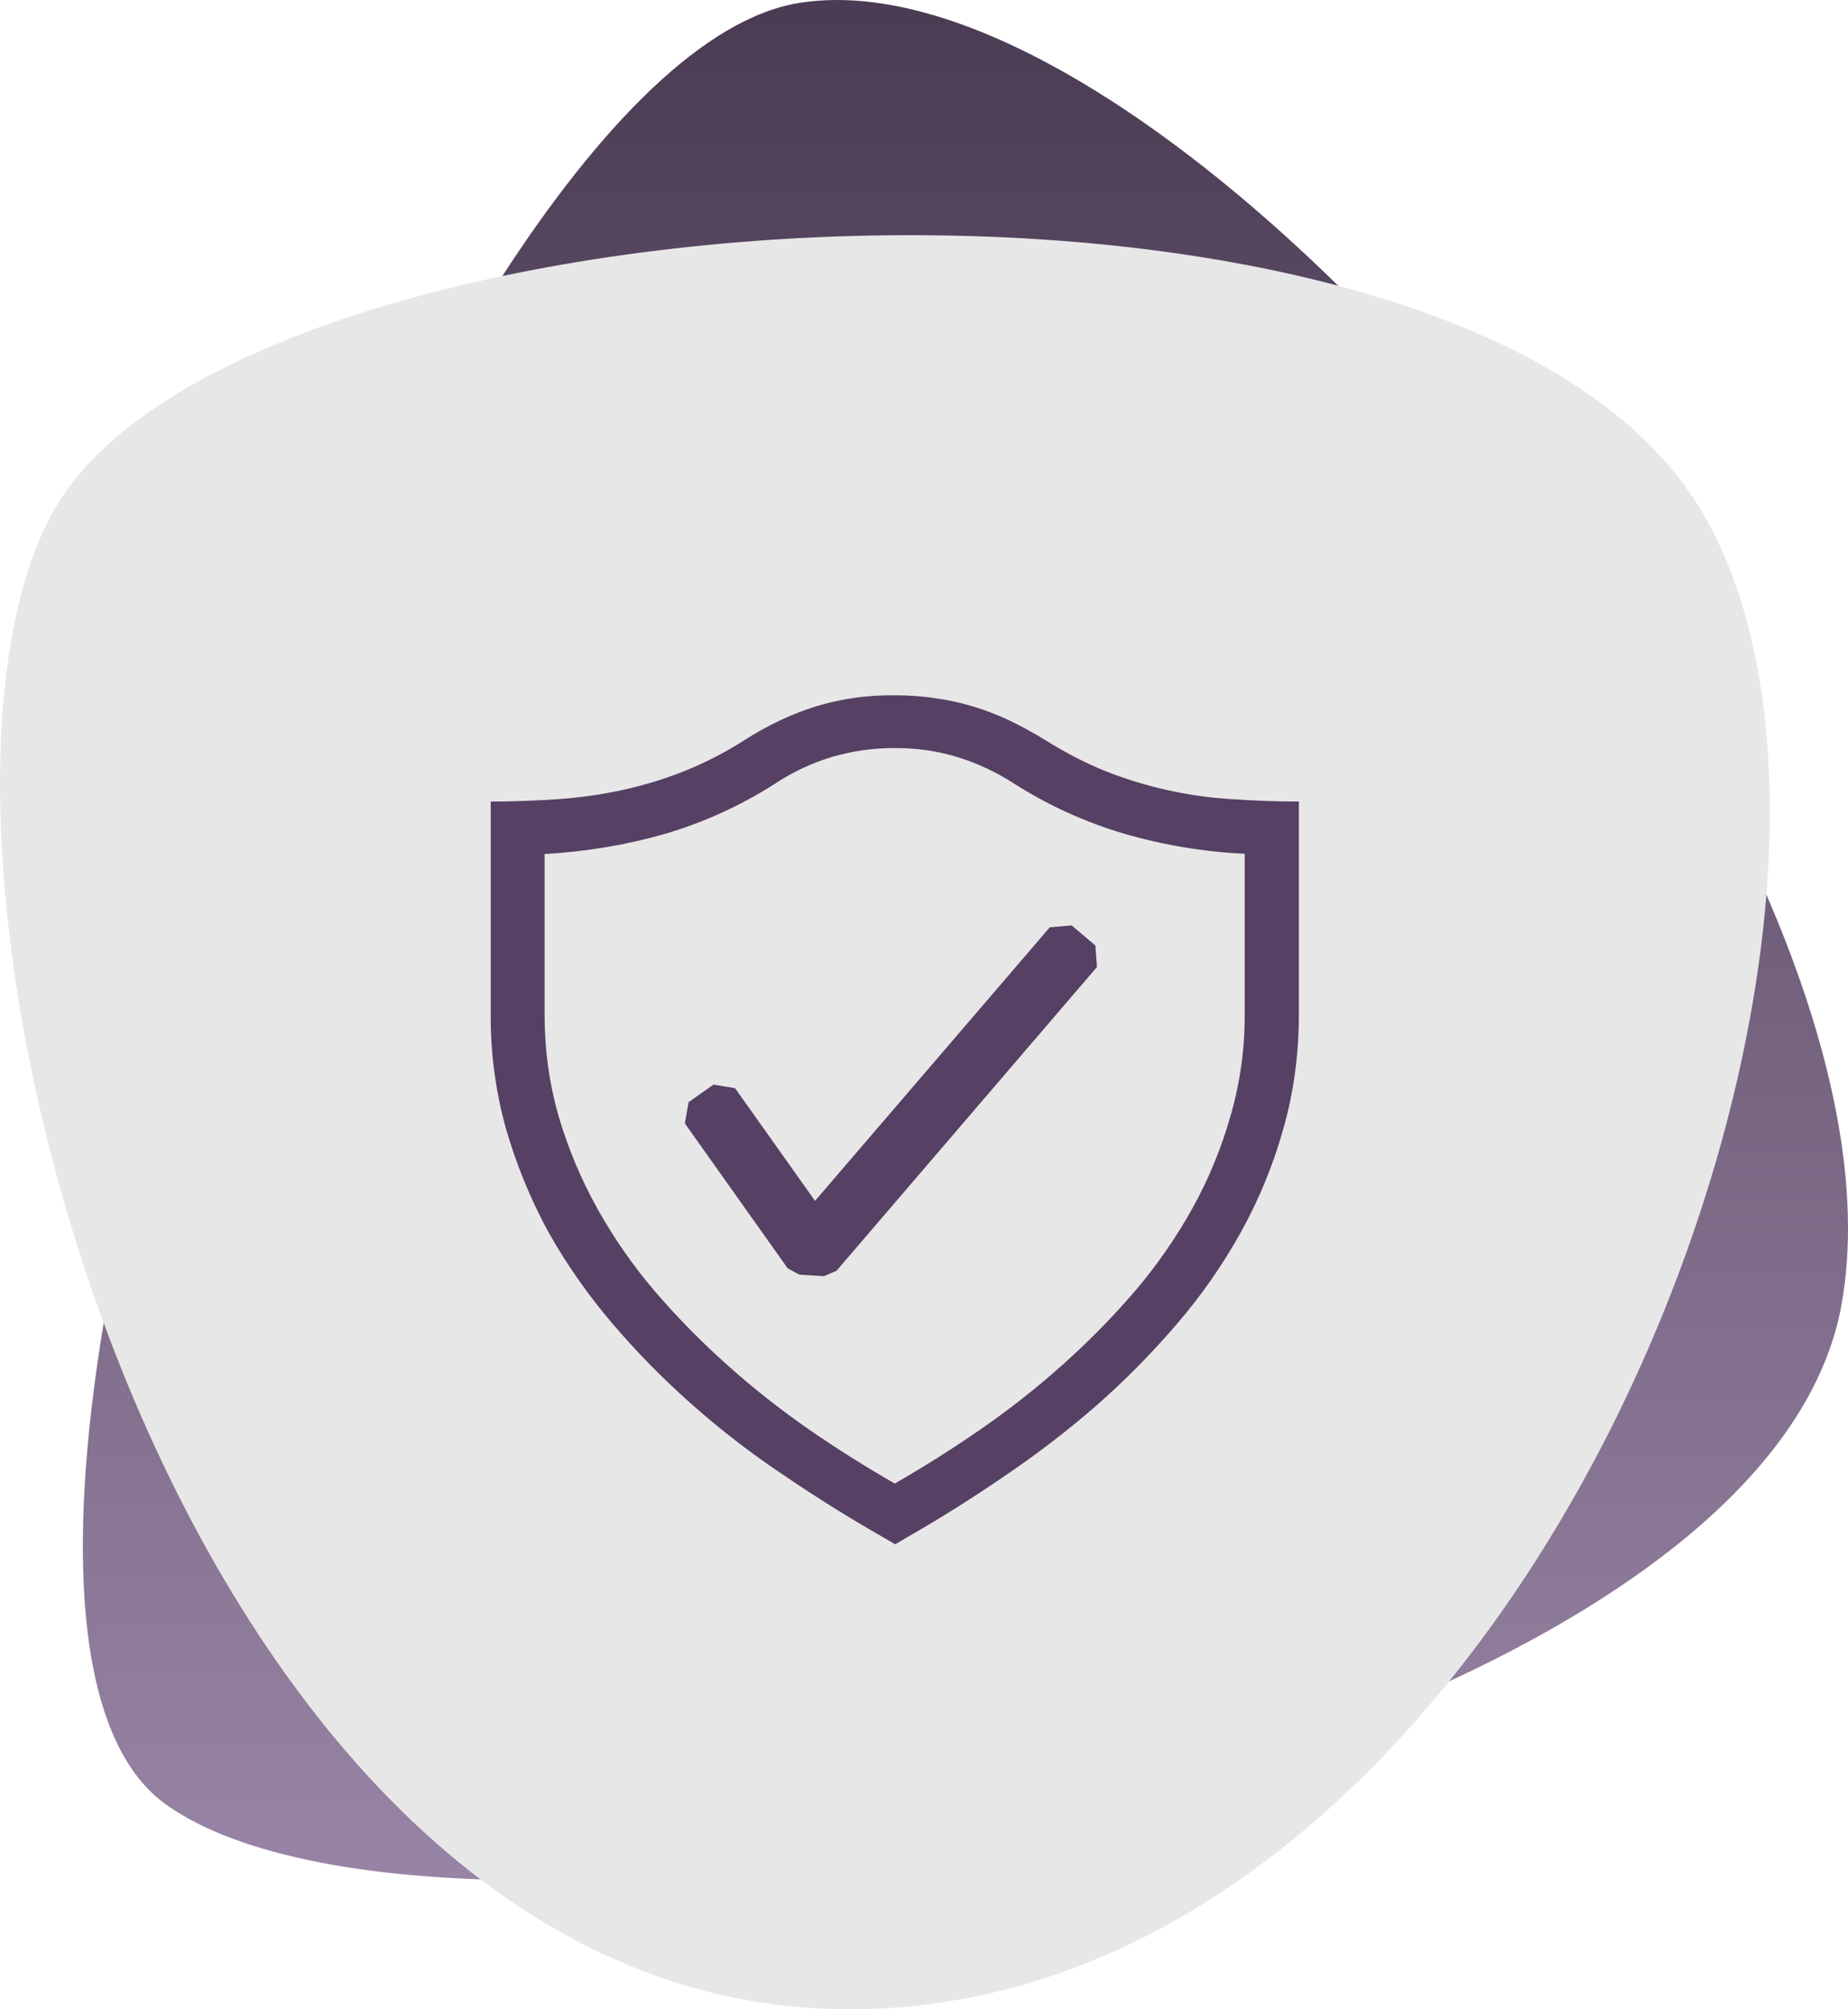 <svg width="92" height="100" viewBox="0 0 92 100" fill="none" xmlns="http://www.w3.org/2000/svg">
<path d="M8.305 89.839C23.016 100.204 87.468 88.086 91.672 64.96C95.875 41.834 58.682 -2.797 39.83 0.138C20.977 3.073 -6.406 79.474 8.305 89.839Z" fill="url(#paint0_linear_6241_15629)"/>
<path d="M84.666 25.366C72.683 5.393 12.003 8.998 2.703 25.366C-6.597 41.734 8.463 100 42.283 100C76.104 100 96.65 45.339 84.666 25.366Z" fill="#E7E7E7"/>
<path d="M44.533 34.603C45.235 34.603 45.927 34.648 46.57 34.753C47.204 34.835 47.829 34.971 48.439 35.161C49.05 35.343 49.648 35.571 50.246 35.856C50.828 36.129 51.426 36.462 52.023 36.824C53.034 37.459 54.029 37.972 55.042 38.382C57.037 39.17 59.147 39.639 61.292 39.771C62.38 39.847 63.498 39.892 64.662 39.892V50.472C64.662 52.482 64.402 54.386 63.882 56.2C63.382 57.989 62.672 59.714 61.766 61.339C60.864 62.963 59.797 64.491 58.581 65.902C57.347 67.344 56.01 68.698 54.581 69.954C53.133 71.213 51.609 72.383 50.015 73.458C48.423 74.548 46.814 75.561 45.206 76.481L44.562 76.859L43.919 76.481C42.265 75.537 40.65 74.528 39.077 73.458C37.475 72.395 35.949 71.224 34.511 69.954C33.083 68.698 31.747 67.344 30.514 65.902C29.301 64.485 28.229 62.958 27.313 61.339C26.422 59.706 25.713 57.983 25.197 56.2C24.674 54.335 24.416 52.407 24.43 50.472V39.892C25.597 39.892 26.715 39.847 27.803 39.771C28.875 39.697 29.939 39.546 30.988 39.318C32.015 39.091 33.042 38.789 34.053 38.382C35.101 37.965 36.107 37.448 37.055 36.84C38.235 36.084 39.431 35.526 40.61 35.158C41.881 34.774 43.204 34.586 44.533 34.603ZM61.965 42.492C59.935 42.395 57.925 42.06 55.975 41.495C54.036 40.924 52.189 40.085 50.49 39.001C49.608 38.43 48.651 37.983 47.645 37.671C46.641 37.371 45.596 37.223 44.546 37.231C43.489 37.225 42.436 37.373 41.423 37.671C40.415 37.972 39.459 38.421 38.586 39.001C36.884 40.091 35.032 40.934 33.087 41.506C31.187 42.05 29.197 42.384 27.111 42.505V50.485C27.111 52.238 27.342 53.915 27.803 55.531C28.273 57.133 28.92 58.679 29.733 60.141C30.556 61.618 31.526 63.011 32.629 64.299C33.747 65.597 34.94 66.806 36.227 67.954C37.514 69.105 38.862 70.162 40.273 71.144C41.696 72.127 43.123 73.019 44.546 73.834C46.004 72.996 47.425 72.099 48.806 71.144C50.226 70.165 51.581 69.1 52.865 67.954C54.152 66.806 55.348 65.597 56.466 64.299C57.569 63.011 58.539 61.618 59.361 60.141C60.171 58.681 60.809 57.134 61.262 55.531C61.737 53.89 61.974 52.191 61.965 50.485V42.492Z" fill="#564063"/>
<path fill-rule="evenodd" clip-rule="evenodd" d="M54.532 47.057L53.353 46.057L52.264 46.15L40.575 59.766L36.594 54.158L35.521 53.979L34.28 54.854L34.095 55.912L39.213 63.122L39.795 63.439L41.02 63.513L41.647 63.243L54.61 48.128L54.532 47.057Z" fill="#564063"/>
<defs>
<linearGradient id="paint0_linear_6241_15629" x1="39.076" y1="-24.761" x2="39.076" y2="124.81" gradientUnits="userSpaceOnUse">
<stop stop-color="#36283E"/>
<stop offset="1" stop-color="#B29CBF"/>
</linearGradient>
</defs>
</svg>
